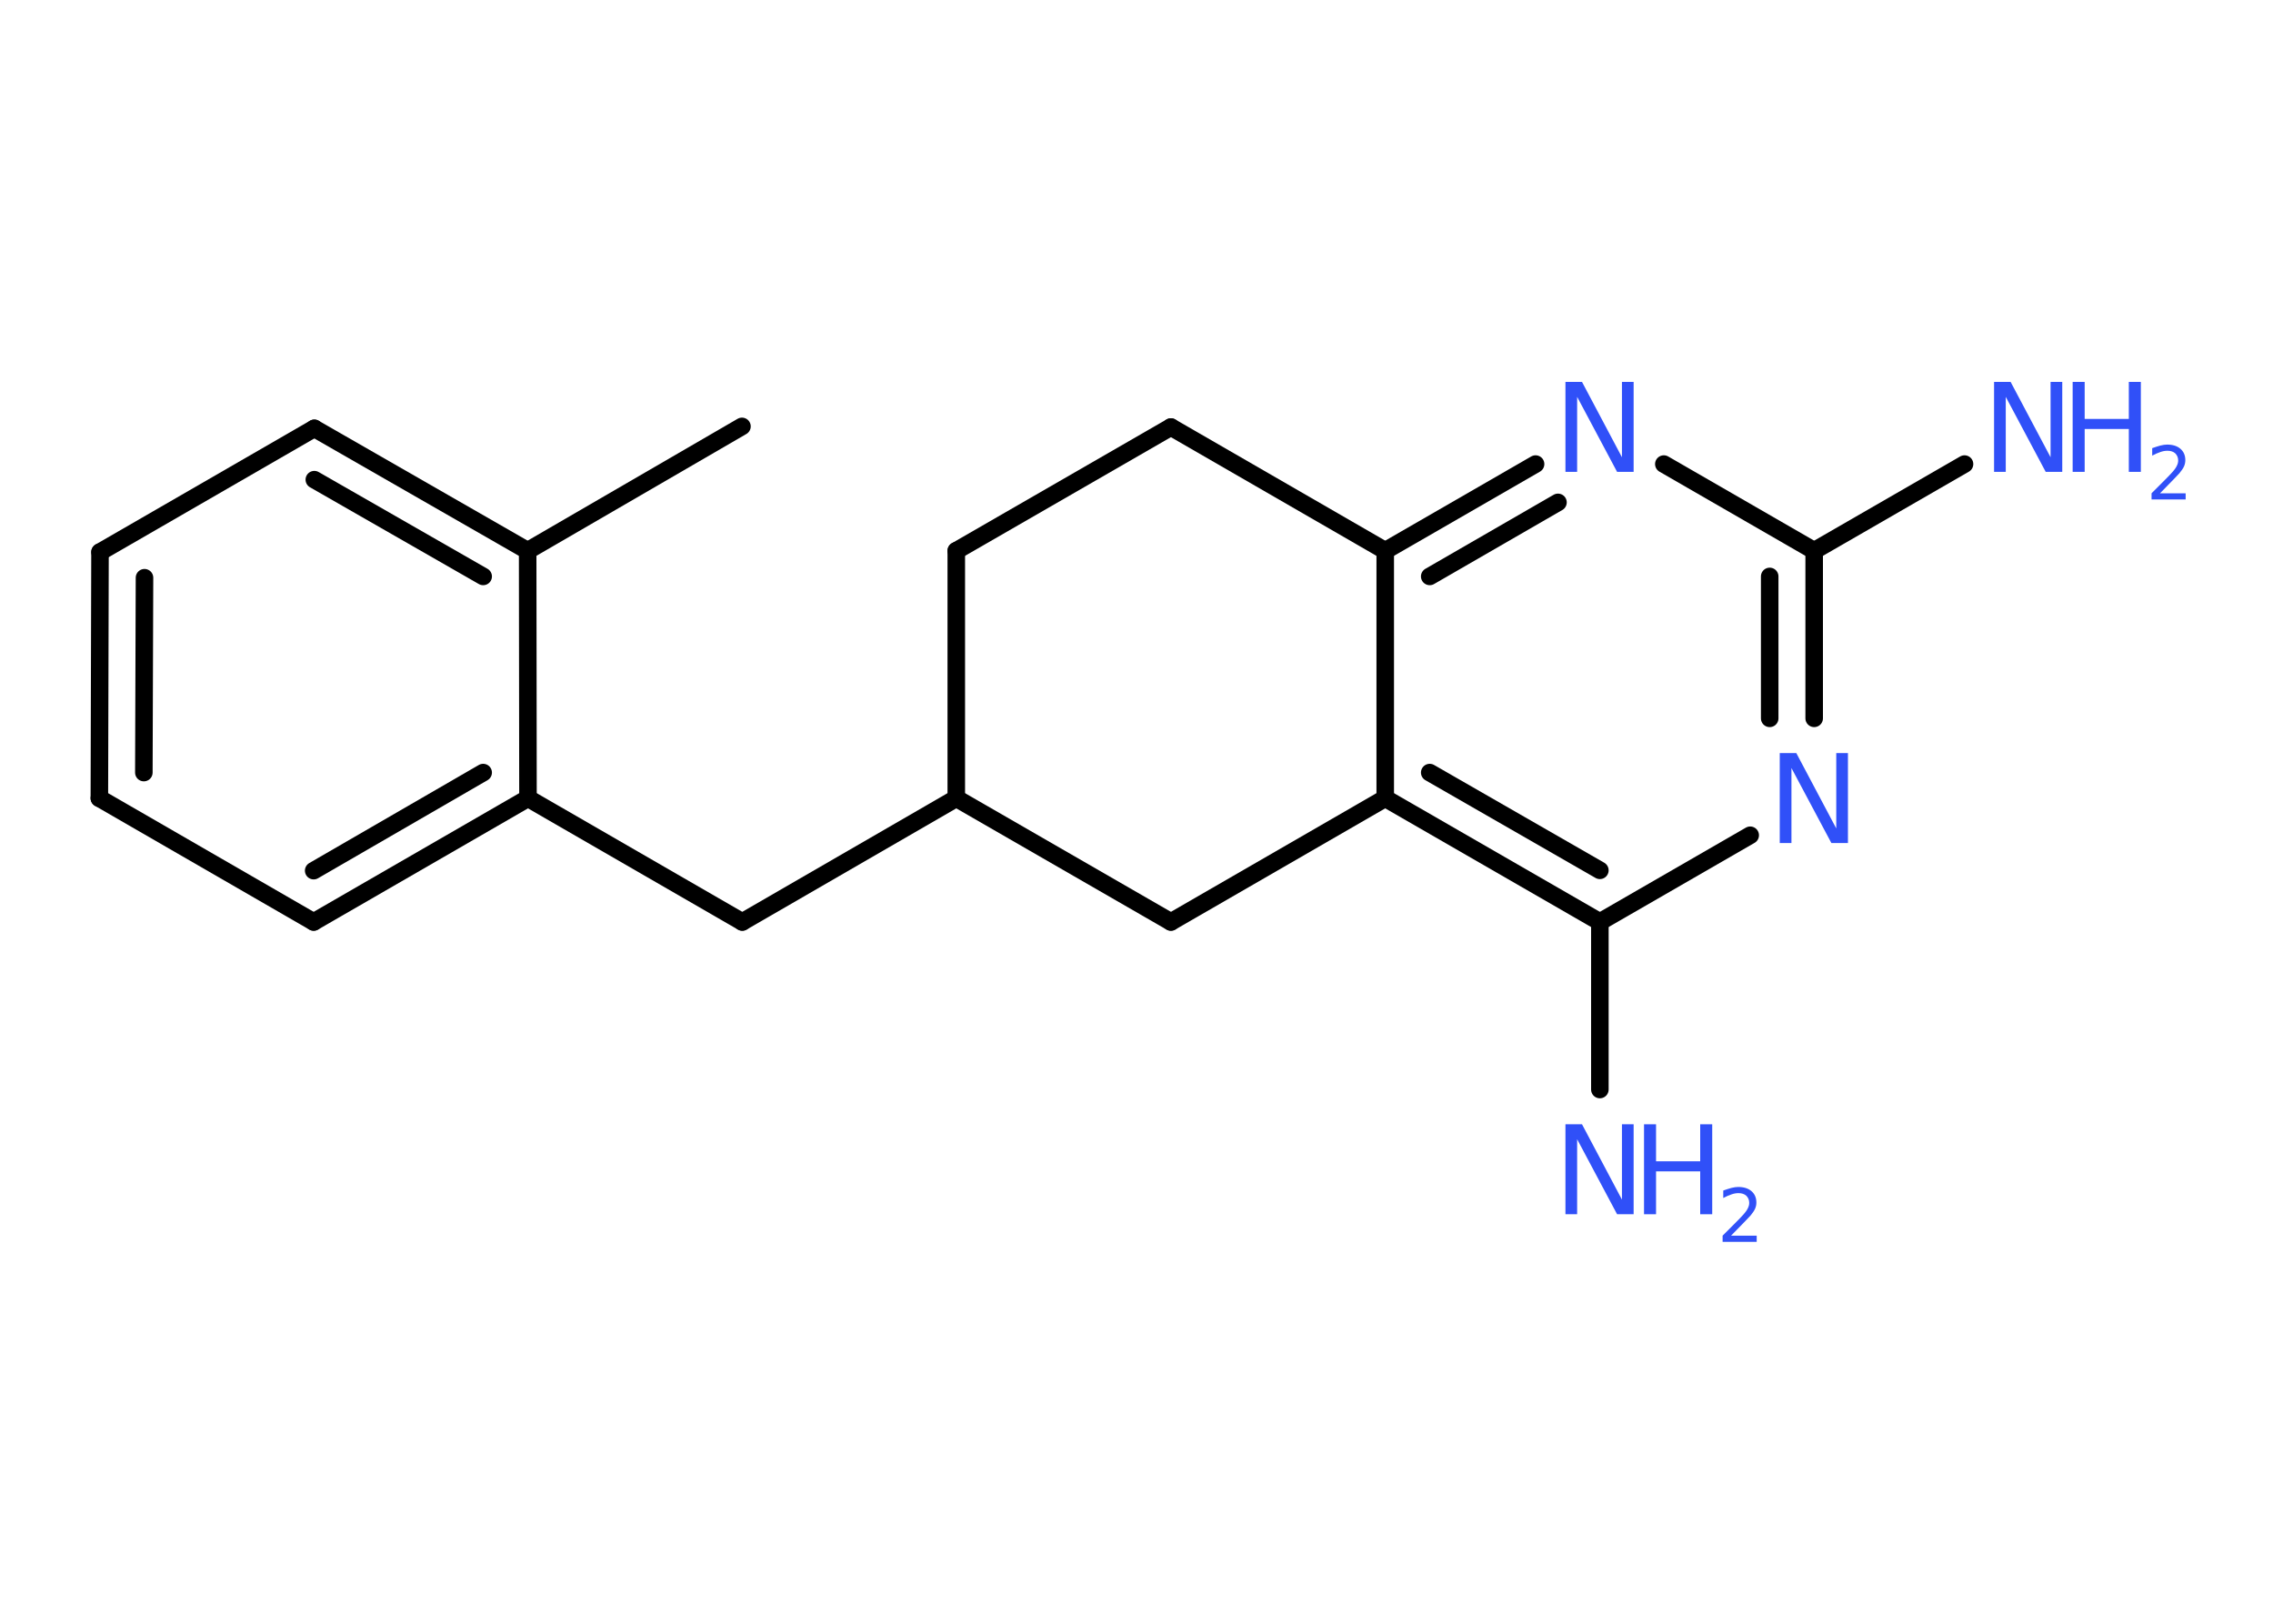 <?xml version='1.0' encoding='UTF-8'?>
<!DOCTYPE svg PUBLIC "-//W3C//DTD SVG 1.1//EN" "http://www.w3.org/Graphics/SVG/1.1/DTD/svg11.dtd">
<svg version='1.2' xmlns='http://www.w3.org/2000/svg' xmlns:xlink='http://www.w3.org/1999/xlink' width='70.0mm' height='50.0mm' viewBox='0 0 70.0 50.0'>
  <desc>Generated by the Chemistry Development Kit (http://github.com/cdk)</desc>
  <g stroke-linecap='round' stroke-linejoin='round' stroke='#000000' stroke-width='.54' fill='#3050F8'>
    <rect x='.0' y='.0' width='70.0' height='50.0' fill='#FFFFFF' stroke='none'/>
    <g id='mol1' class='mol'>
      <line id='mol1bnd1' class='bond' x1='22.85' y1='13.13' x2='16.25' y2='16.96'/>
      <g id='mol1bnd2' class='bond'>
        <line x1='16.25' y1='16.96' x2='9.68' y2='13.19'/>
        <line x1='14.88' y1='17.75' x2='9.68' y2='14.77'/>
      </g>
      <line id='mol1bnd3' class='bond' x1='9.68' y1='13.19' x2='3.08' y2='17.0'/>
      <g id='mol1bnd4' class='bond'>
        <line x1='3.08' y1='17.0' x2='3.06' y2='24.58'/>
        <line x1='4.45' y1='17.79' x2='4.43' y2='23.79'/>
      </g>
      <line id='mol1bnd5' class='bond' x1='3.06' y1='24.58' x2='9.66' y2='28.39'/>
      <g id='mol1bnd6' class='bond'>
        <line x1='9.66' y1='28.39' x2='16.26' y2='24.58'/>
        <line x1='9.66' y1='26.81' x2='14.88' y2='23.79'/>
      </g>
      <line id='mol1bnd7' class='bond' x1='16.25' y1='16.96' x2='16.26' y2='24.58'/>
      <line id='mol1bnd8' class='bond' x1='16.26' y1='24.58' x2='22.86' y2='28.39'/>
      <line id='mol1bnd9' class='bond' x1='22.86' y1='28.39' x2='29.45' y2='24.58'/>
      <line id='mol1bnd10' class='bond' x1='29.45' y1='24.58' x2='29.45' y2='16.96'/>
      <line id='mol1bnd11' class='bond' x1='29.45' y1='16.96' x2='36.06' y2='13.15'/>
      <line id='mol1bnd12' class='bond' x1='36.06' y1='13.15' x2='42.66' y2='16.96'/>
      <g id='mol1bnd13' class='bond'>
        <line x1='47.29' y1='14.29' x2='42.66' y2='16.96'/>
        <line x1='47.98' y1='15.47' x2='44.03' y2='17.75'/>
      </g>
      <line id='mol1bnd14' class='bond' x1='51.24' y1='14.29' x2='55.87' y2='16.96'/>
      <line id='mol1bnd15' class='bond' x1='55.87' y1='16.96' x2='60.5' y2='14.29'/>
      <g id='mol1bnd16' class='bond'>
        <line x1='55.87' y1='22.12' x2='55.87' y2='16.96'/>
        <line x1='54.5' y1='22.12' x2='54.5' y2='17.75'/>
      </g>
      <line id='mol1bnd17' class='bond' x1='53.9' y1='25.72' x2='49.27' y2='28.39'/>
      <line id='mol1bnd18' class='bond' x1='49.27' y1='28.39' x2='49.27' y2='33.55'/>
      <g id='mol1bnd19' class='bond'>
        <line x1='42.66' y1='24.58' x2='49.27' y2='28.39'/>
        <line x1='44.03' y1='23.79' x2='49.27' y2='26.8'/>
      </g>
      <line id='mol1bnd20' class='bond' x1='42.66' y1='16.96' x2='42.66' y2='24.58'/>
      <line id='mol1bnd21' class='bond' x1='42.66' y1='24.58' x2='36.06' y2='28.39'/>
      <line id='mol1bnd22' class='bond' x1='29.45' y1='24.58' x2='36.06' y2='28.39'/>
      <path id='mol1atm13' class='atom' d='M48.22 11.76h.5l1.23 2.32v-2.32h.36v2.77h-.51l-1.23 -2.31v2.31h-.36v-2.77z' stroke='none'/>
      <g id='mol1atm15' class='atom'>
        <path d='M61.42 11.76h.5l1.23 2.32v-2.32h.36v2.77h-.51l-1.23 -2.31v2.31h-.36v-2.77z' stroke='none'/>
        <path d='M63.83 11.76h.37v1.14h1.36v-1.14h.37v2.77h-.37v-1.32h-1.36v1.32h-.37v-2.77z' stroke='none'/>
        <path d='M66.53 15.19h.78v.19h-1.05v-.19q.13 -.13 .35 -.35q.22 -.22 .28 -.29q.11 -.12 .15 -.21q.04 -.08 .04 -.16q.0 -.13 -.09 -.22q-.09 -.08 -.24 -.08q-.11 .0 -.22 .04q-.12 .04 -.25 .11v-.23q.14 -.05 .25 -.08q.12 -.03 .21 -.03q.26 .0 .41 .13q.15 .13 .15 .35q.0 .1 -.04 .19q-.04 .09 -.14 .21q-.03 .03 -.18 .19q-.15 .15 -.42 .43z' stroke='none'/>
      </g>
      <path id='mol1atm16' class='atom' d='M54.82 23.19h.5l1.23 2.32v-2.32h.36v2.77h-.51l-1.23 -2.31v2.31h-.36v-2.77z' stroke='none'/>
      <g id='mol1atm18' class='atom'>
        <path d='M48.22 34.62h.5l1.23 2.32v-2.32h.36v2.77h-.51l-1.23 -2.31v2.31h-.36v-2.77z' stroke='none'/>
        <path d='M50.63 34.62h.37v1.14h1.36v-1.14h.37v2.77h-.37v-1.32h-1.36v1.32h-.37v-2.77z' stroke='none'/>
        <path d='M53.32 38.05h.78v.19h-1.05v-.19q.13 -.13 .35 -.35q.22 -.22 .28 -.29q.11 -.12 .15 -.21q.04 -.08 .04 -.16q.0 -.13 -.09 -.22q-.09 -.08 -.24 -.08q-.11 .0 -.22 .04q-.12 .04 -.25 .11v-.23q.14 -.05 .25 -.08q.12 -.03 .21 -.03q.26 .0 .41 .13q.15 .13 .15 .35q.0 .1 -.04 .19q-.04 .09 -.14 .21q-.03 .03 -.18 .19q-.15 .15 -.42 .43z' stroke='none'/>
      </g>
    </g>
  </g>
</svg>
